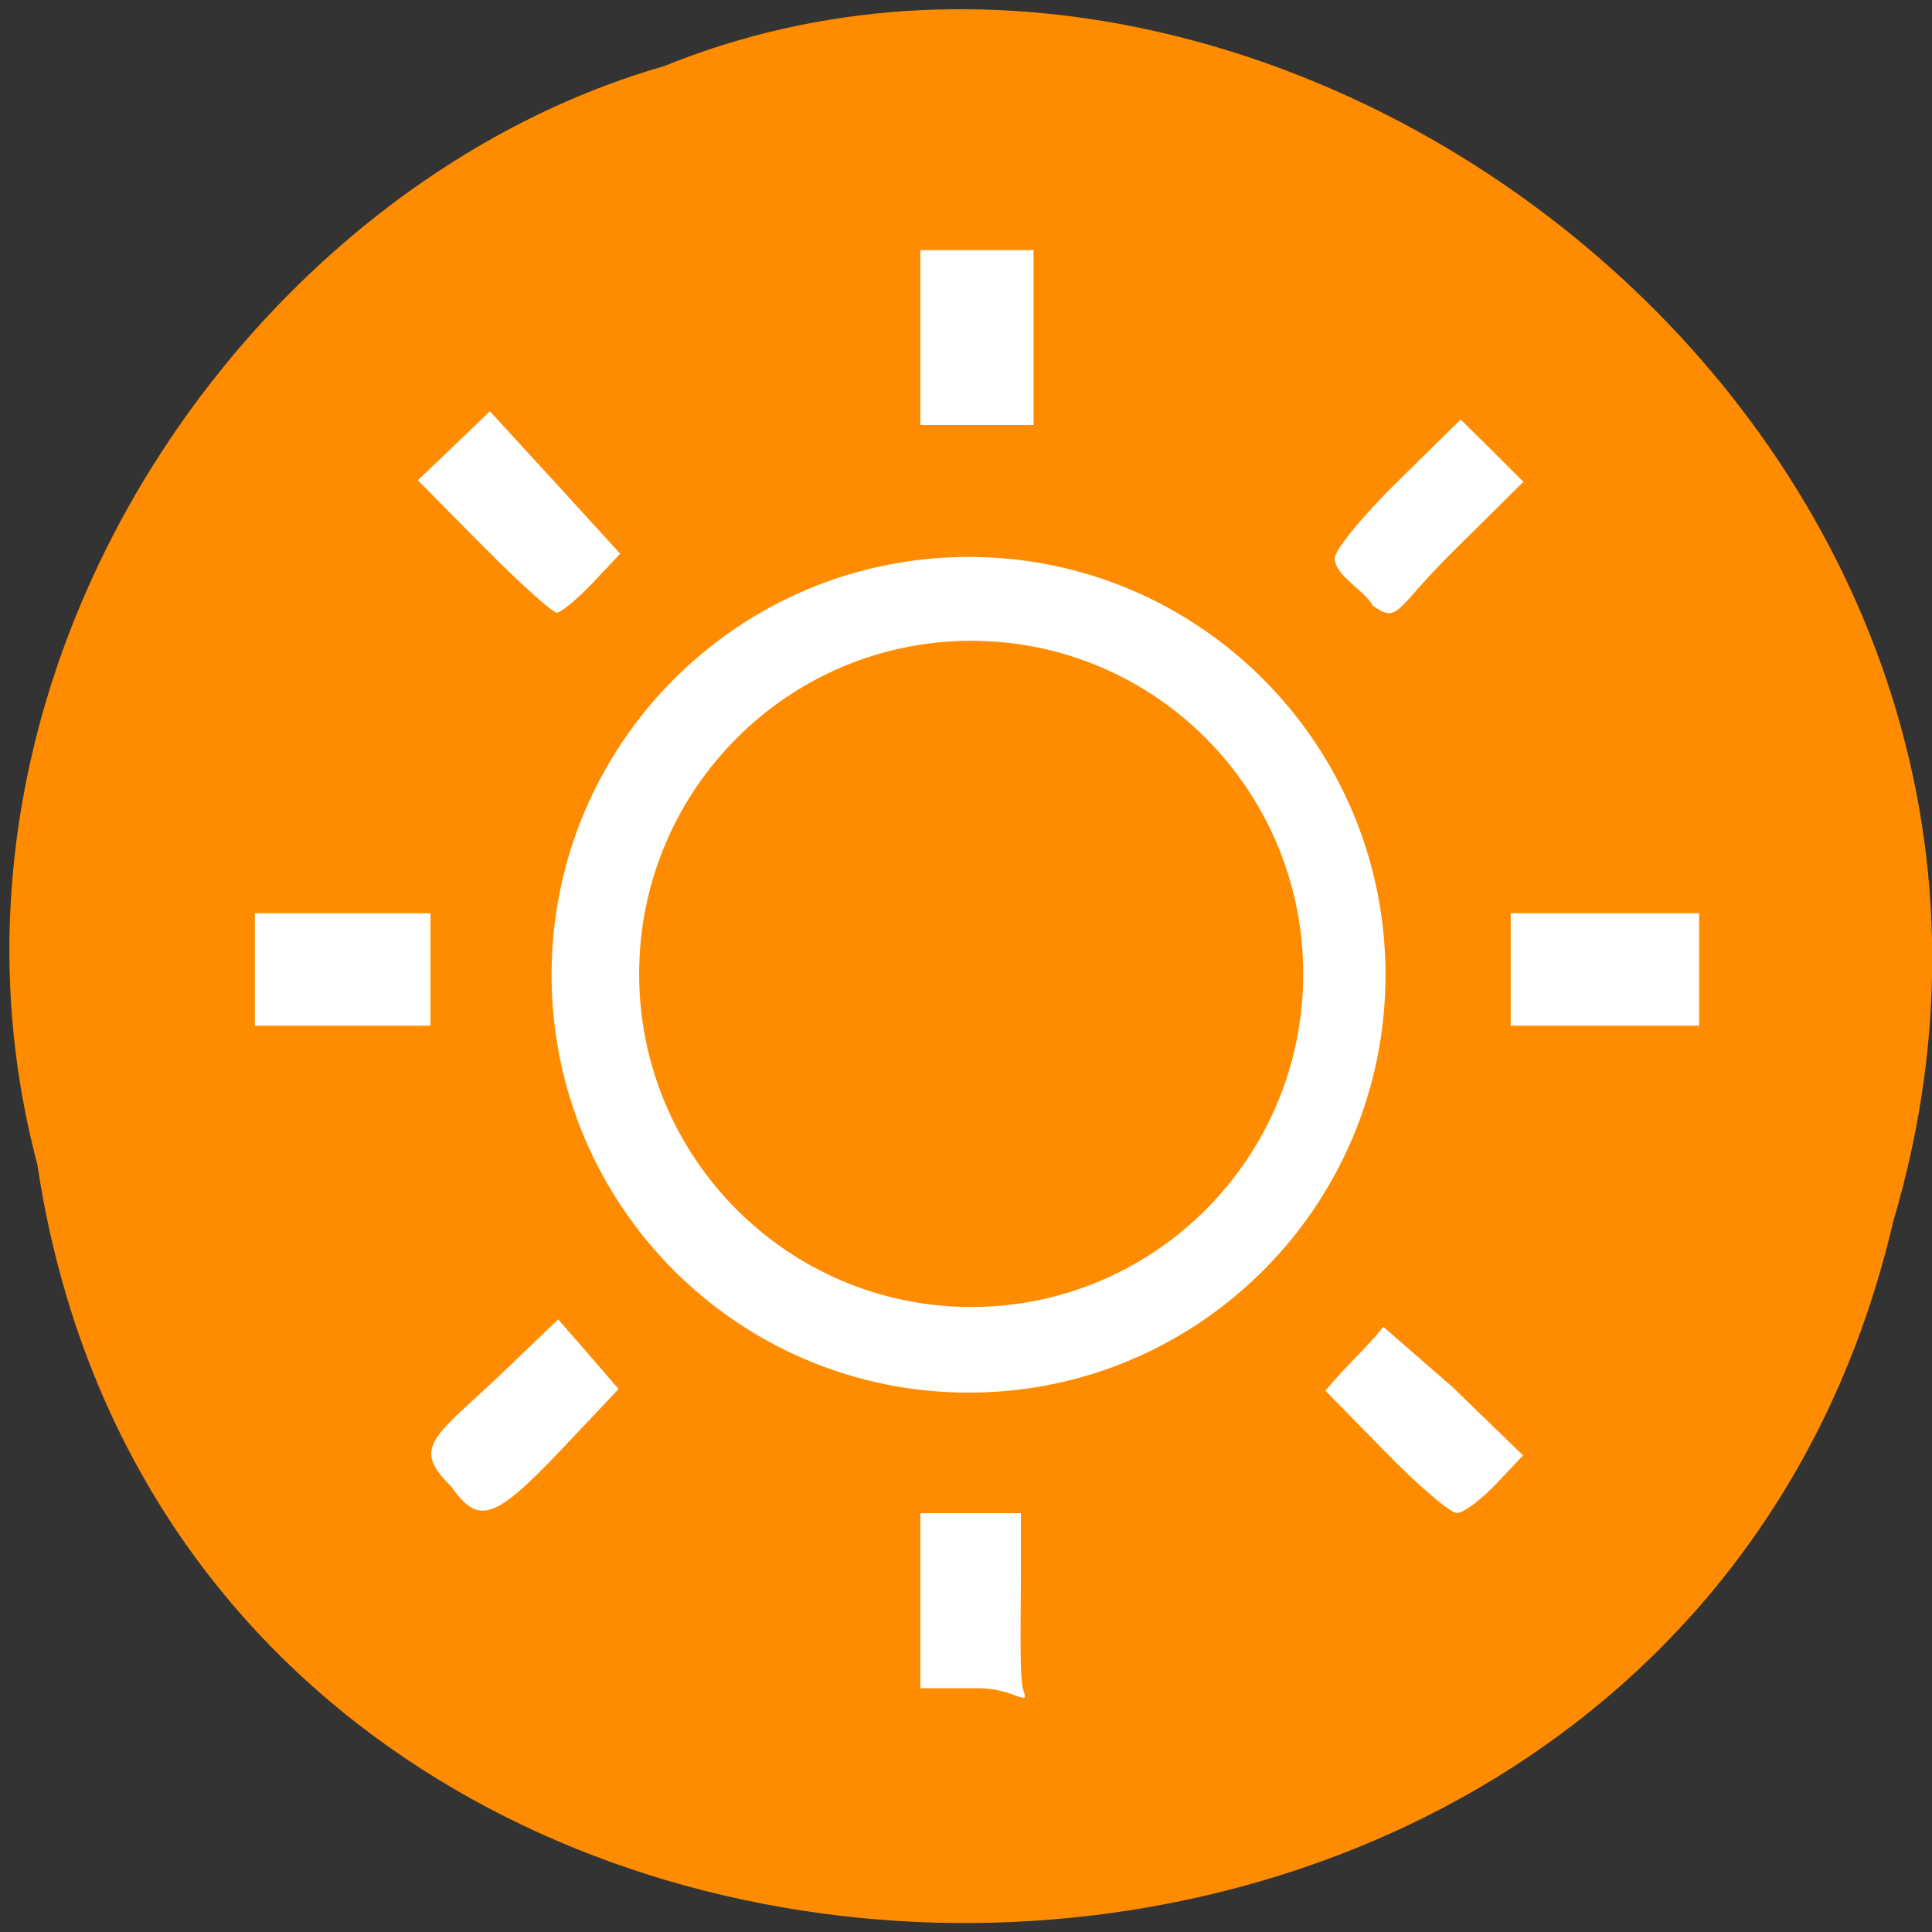 <svg xmlns="http://www.w3.org/2000/svg" viewBox="0 0 22 22"><rect x="0" y="0" width="22" height="22" fill="#333333" stroke="none"/><path d="m 0.426 13.266 c 1.695 11.227 18.578 11.563 21.13 0.652 c 2.625 -8.836 -6.883 -16.06 -13.996 -13.164 c -4.762 1.367 -8.609 6.965 -7.133 12.512" fill="#ff8c00"/><g fill="#fff"><path d="m 5.133 16.922 c -0.465 -0.457 -0.172 -0.563 0.629 -1.328 l 0.594 -0.57 l 0.344 0.395 l 0.344 0.398 l -0.668 0.707 c -0.75 0.789 -0.93 0.844 -1.242 0.398"/><path d="m 2.902 11.04 v -0.641 h 2 v 1.281 h -2"/><path d="m 5.504 6.223 l -0.746 -0.754 l 0.41 -0.391 l 0.41 -0.395 l 0.742 0.809 l 0.742 0.813 l -0.316 0.336 c -0.176 0.184 -0.359 0.336 -0.406 0.336 c -0.047 0 -0.426 -0.34 -0.836 -0.754"/><path d="m 10.48 3.844 v -0.996 h 1.289 v 1.992 h -1.289"/><path d="m 15.199 6.359 c 0 -0.098 0.324 -0.492 0.719 -0.879 l 0.715 -0.703 l 0.359 0.355 l 0.355 0.355 l -0.754 0.746 c -0.727 0.711 -0.656 0.875 -0.961 0.664 c -0.105 -0.191 -0.422 -0.328 -0.434 -0.539"/><path d="m 17.203 11.04 v -0.641 h 2.145 v 1.281 h -2.145"/><path d="m 15.773 16.531 l -0.68 -0.695 c 0.223 -0.273 0.441 -0.457 0.66 -0.727 l 0.793 0.691 l 0.797 0.773 l -0.309 0.328 c -0.172 0.18 -0.371 0.328 -0.445 0.328 c -0.074 0 -0.441 -0.313 -0.816 -0.699"/><path d="m 10.48 18.227 v -0.996 h 1.145 v 0.77 c 0 0.426 -0.02 1.133 0.031 1.258 c 0.07 0.184 -0.117 -0.035 -0.516 -0.035 h -0.66"/><path d="m 15.777 11.1 c 0 2.629 -2.125 4.758 -4.746 4.758 c -2.625 0 -4.75 -2.129 -4.75 -4.758 c 0 -2.625 2.125 -4.758 4.75 -4.758 c 2.621 0 4.746 2.133 4.746 4.758"/></g><path d="m 14.84 11.09 c 0 2.094 -1.691 3.793 -3.781 3.793 c -2.086 0 -3.781 -1.699 -3.781 -3.793 c 0 -2.094 1.695 -3.793 3.781 -3.793 c 2.09 0 3.781 1.699 3.781 3.793" fill="#ff8c00"/></svg>